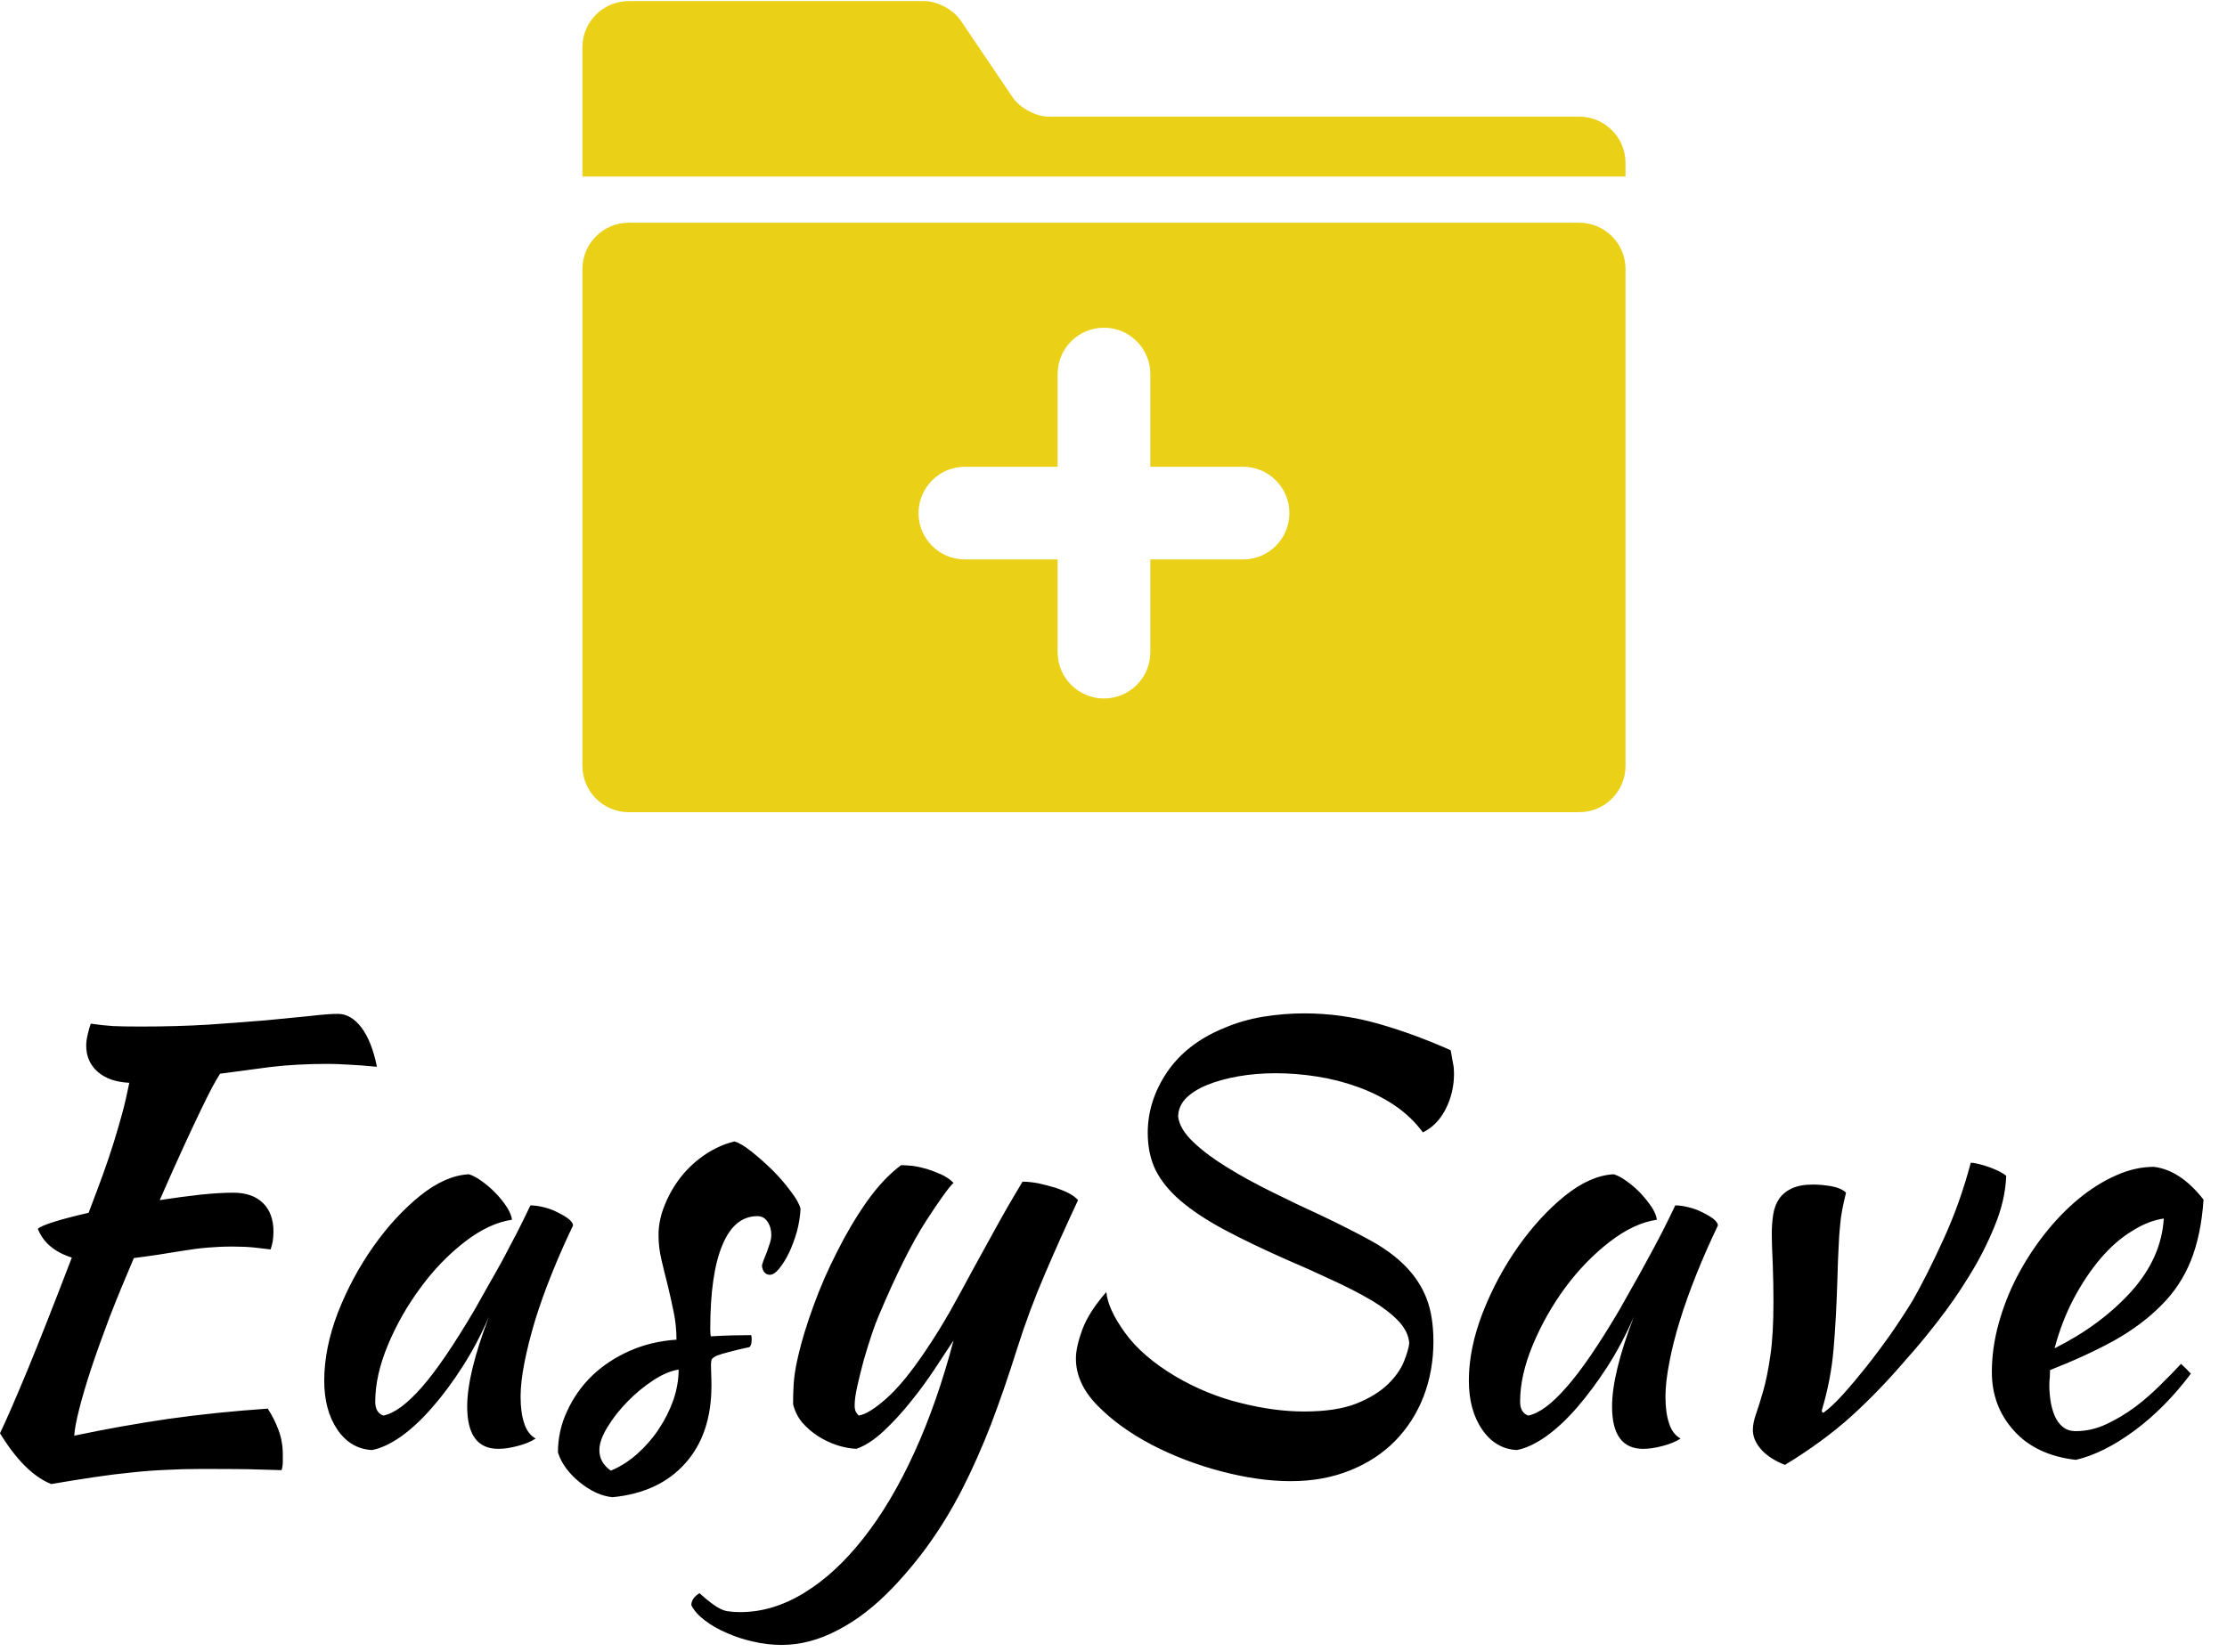 <?xml version="1.0" standalone="no"?>
<svg xmlns="http://www.w3.org/2000/svg" viewBox="0 0 93 69" width="93" height="69"><g fill="#ead017" color="#ead017" transform="translate(24.009 0) scale(0.484) "><svg width="91.0" height="71.0" x="0.0" y="0.0" viewBox="0 0 91 71"><title></title><desc></desc><g stroke="none" stroke-width="1" fill="none" fill-rule="evenodd"><path d="M49.647,48.283 L49.647,56.283 C49.647,58.492 47.856,60.283 45.647,60.283 C43.438,60.283 41.647,58.492 41.647,56.283 L41.647,48.283 L33.647,48.283 C31.438,48.283 29.647,46.492 29.647,44.283 C29.647,42.074 31.438,40.283 33.647,40.283 L41.647,40.283 L41.647,32.283 C41.647,30.074 43.438,28.283 45.647,28.283 C47.856,28.283 49.647,30.074 49.647,32.283 L49.647,40.283 L57.647,40.283 C59.856,40.283 61.647,42.074 61.647,44.283 C61.647,46.492 59.856,48.283 57.647,48.283 L49.647,48.283 L49.647,48.283 Z M90.647,40.576 L90.647,14.065 C90.647,11.86 88.857,10.068 86.649,10.068 L40.888,10.068 C39.788,10.068 38.396,9.328 37.778,8.414 L33.264,1.743 C32.644,0.827 31.254,0.094 30.153,0.094 L4.653,0.094 C2.431,0.094 0.647,1.88 0.647,4.083 L0.647,15.056 L0.647,40.576 L0.647,15.232 L90.647,15.232 L90.647,40.576 L90.647,40.576 Z M0.647,23.214 C0.647,21.009 2.445,19.222 4.645,19.222 L86.649,19.222 C88.857,19.222 90.647,21.018 90.647,23.214 L90.647,66.102 C90.647,68.306 88.85,70.094 86.649,70.094 L4.645,70.094 C2.437,70.094 0.647,68.298 0.647,66.102 L0.647,23.214 L0.647,23.214 Z" fill="currentColor"></path></g></svg></g><path fill="#000000" fill-rule="nonzero" d="M9.74 7.49L9.74 7.49Q10.54 7.49 10.98 7.92Q11.42 8.35 11.42 9.12L11.42 9.12Q11.42 9.31 11.39 9.52Q11.35 9.72 11.30 9.86L11.30 9.86Q10.99 9.82 10.61 9.78Q10.22 9.74 9.70 9.74L9.70 9.74Q8.66 9.74 7.61 9.92Q6.55 10.10 5.59 10.22L5.59 10.22Q5.04 11.50 4.58 12.68Q4.13 13.87 3.80 14.86Q3.48 15.84 3.30 16.56Q3.12 17.28 3.10 17.64L3.10 17.64Q5.04 17.23 7.02 16.94Q9 16.66 11.18 16.51L11.18 16.51Q11.45 16.92 11.63 17.40Q11.81 17.88 11.81 18.43L11.81 18.43Q11.81 18.58 11.81 18.74Q11.81 18.91 11.76 19.08L11.76 19.08Q11.09 19.06 10.34 19.04Q9.60 19.03 8.40 19.03L8.40 19.03Q7.61 19.03 6.90 19.07Q6.19 19.10 5.47 19.18Q4.75 19.25 3.95 19.37Q3.14 19.49 2.14 19.66L2.14 19.66Q1.03 19.22 0 17.54L0 17.54Q0.41 16.68 1.14 14.92Q1.87 13.15 3.00 10.20L3.00 10.20Q1.92 9.86 1.58 9L1.58 9Q1.70 8.88 2.28 8.70Q2.86 8.52 3.70 8.33L3.70 8.33Q4.06 7.39 4.31 6.70Q4.56 6 4.75 5.39Q4.94 4.78 5.10 4.19Q5.26 3.60 5.40 2.90L5.40 2.90Q4.56 2.86 4.08 2.44Q3.60 2.02 3.60 1.34L3.60 1.34Q3.60 1.15 3.66 0.89Q3.72 0.62 3.79 0.43L3.79 0.43Q4.27 0.50 4.72 0.53Q5.16 0.55 5.88 0.55L5.88 0.55Q7.39 0.55 8.71 0.47Q10.03 0.38 11.10 0.29Q12.17 0.19 12.94 0.11Q13.70 0.02 14.11 0.02L14.11 0.02Q14.66 0.02 15.10 0.60Q15.53 1.18 15.74 2.23L15.74 2.23Q15.00 2.16 14.53 2.14Q14.06 2.11 13.70 2.11L13.70 2.11Q12.38 2.11 11.29 2.24Q10.20 2.38 9.19 2.52L9.19 2.52Q9.05 2.74 8.87 3.07Q8.69 3.41 8.40 4.01Q8.11 4.61 7.69 5.52Q7.27 6.43 6.67 7.80L6.67 7.80Q7.58 7.66 8.39 7.57Q9.19 7.49 9.74 7.49ZM22.15 8.02L22.15 8.02Q22.39 8.02 22.72 8.10Q23.04 8.18 23.30 8.32Q23.57 8.45 23.75 8.59Q23.93 8.74 23.93 8.86L23.93 8.86Q23.45 9.86 23.04 10.88Q22.63 11.90 22.34 12.84Q22.06 13.78 21.90 14.59Q21.74 15.41 21.74 16.01L21.74 16.01Q21.74 16.68 21.89 17.12Q22.03 17.57 22.37 17.76L22.37 17.76Q22.08 17.95 21.62 18.07Q21.17 18.19 20.81 18.19L20.81 18.19Q19.51 18.19 19.51 16.42L19.51 16.42Q19.51 15.05 20.42 12.67L20.42 12.67Q19.94 13.78 19.32 14.75Q18.70 15.72 18.05 16.46Q17.40 17.21 16.74 17.68Q16.08 18.14 15.53 18.24L15.53 18.24Q14.64 18.19 14.09 17.39Q13.54 16.58 13.54 15.34L13.54 15.34Q13.54 13.99 14.11 12.50Q14.69 11.02 15.59 9.74Q16.49 8.47 17.54 7.62Q18.60 6.77 19.58 6.72L19.58 6.72Q19.82 6.79 20.12 7.01Q20.42 7.22 20.70 7.51Q20.98 7.80 21.17 8.10Q21.36 8.40 21.38 8.62L21.38 8.62Q20.42 8.76 19.40 9.55Q18.38 10.34 17.56 11.46Q16.73 12.58 16.20 13.85Q15.67 15.12 15.67 16.22L15.67 16.22Q15.67 16.68 16.01 16.80L16.01 16.80Q16.70 16.66 17.62 15.61Q18.53 14.57 19.82 12.38L19.82 12.38Q20.06 11.95 20.36 11.42Q20.66 10.90 20.98 10.32Q21.29 9.74 21.59 9.16Q21.89 8.57 22.15 8.02ZM33.43 8.16L33.43 8.16Q33.41 8.62 33.28 9.11Q33.14 9.60 32.95 10.00Q32.76 10.39 32.54 10.66Q32.33 10.92 32.14 10.92L32.14 10.92Q31.87 10.90 31.82 10.56L31.82 10.56Q31.82 10.49 31.88 10.33Q31.94 10.18 32.02 9.98Q32.09 9.79 32.15 9.60Q32.21 9.41 32.21 9.26L32.21 9.26Q32.21 8.93 32.05 8.70Q31.90 8.47 31.63 8.47L31.63 8.47Q30.67 8.47 30.17 9.67Q29.66 10.87 29.66 13.20L29.66 13.20Q29.66 13.44 29.69 13.49L29.69 13.49Q30.19 13.46 30.59 13.45Q30.98 13.44 31.37 13.44L31.37 13.44Q31.39 13.49 31.39 13.63L31.39 13.63Q31.39 13.85 31.30 13.94L31.30 13.94Q30.74 14.06 30.42 14.15Q30.10 14.23 29.93 14.30Q29.76 14.38 29.72 14.46Q29.69 14.54 29.69 14.69L29.69 14.69Q29.69 14.88 29.70 15.07Q29.71 15.26 29.71 15.55L29.71 15.55Q29.71 17.57 28.62 18.79Q27.53 20.02 25.58 20.21L25.58 20.21Q25.25 20.18 24.89 20.02Q24.53 19.85 24.20 19.58Q23.88 19.32 23.64 19.00Q23.40 18.67 23.30 18.34L23.30 18.34Q23.30 17.42 23.69 16.60Q24.07 15.77 24.73 15.13Q25.39 14.50 26.29 14.10Q27.19 13.70 28.25 13.63L28.25 13.63Q28.25 13.03 28.13 12.46Q28.01 11.88 27.88 11.34Q27.74 10.80 27.62 10.28Q27.50 9.77 27.50 9.26L27.50 9.26Q27.50 8.62 27.77 7.98Q28.03 7.34 28.46 6.80Q28.90 6.26 29.47 5.88Q30.05 5.50 30.67 5.35L30.67 5.35Q30.94 5.42 31.38 5.77Q31.82 6.12 32.26 6.55Q32.69 6.98 33.02 7.43Q33.36 7.87 33.43 8.16ZM25.51 19.10L25.51 19.10Q26.09 18.86 26.60 18.41Q27.12 17.95 27.50 17.38Q27.89 16.80 28.12 16.15Q28.34 15.50 28.34 14.88L28.34 14.88Q27.86 14.95 27.29 15.32Q26.71 15.70 26.21 16.21Q25.70 16.73 25.37 17.28Q25.03 17.83 25.03 18.24L25.03 18.24Q25.03 18.77 25.51 19.10ZM42.48 13.99L42.48 13.99Q41.93 15.74 41.38 17.18Q40.82 18.62 40.20 19.84Q39.58 21.05 38.86 22.07Q38.14 23.09 37.27 24L37.27 24Q36.17 25.15 34.99 25.76Q33.82 26.38 32.64 26.38L32.64 26.38Q32.04 26.38 31.45 26.24Q30.86 26.11 30.35 25.88Q29.83 25.66 29.44 25.36Q29.04 25.06 28.87 24.72L28.87 24.72Q28.87 24.43 29.21 24.22L29.21 24.22Q29.50 24.48 29.69 24.62Q29.88 24.77 30.06 24.86Q30.24 24.96 30.44 24.98Q30.65 25.01 30.91 25.01L30.91 25.01Q32.28 25.01 33.59 24.20Q34.90 23.40 36.06 21.92Q37.22 20.45 38.18 18.35Q39.14 16.25 39.82 13.66L39.82 13.66Q39.50 14.14 39.05 14.83Q38.59 15.53 38.04 16.21Q37.49 16.90 36.90 17.45Q36.31 18 35.76 18.19L35.76 18.19Q35.38 18.17 34.96 18.04Q34.54 17.90 34.16 17.66Q33.79 17.42 33.50 17.09Q33.22 16.75 33.12 16.32L33.12 16.32Q33.12 15.62 33.17 15.20Q33.22 14.78 33.34 14.28L33.34 14.28Q33.55 13.37 33.97 12.22Q34.39 11.06 34.96 9.95Q35.52 8.83 36.20 7.86Q36.89 6.89 37.63 6.34L37.63 6.34Q37.82 6.34 38.11 6.37Q38.40 6.41 38.71 6.50Q39.02 6.60 39.31 6.73Q39.60 6.86 39.82 7.08L39.82 7.08Q39.55 7.32 38.66 8.69Q37.78 10.06 36.70 12.62L36.70 12.62Q36.58 12.89 36.41 13.39Q36.24 13.90 36.08 14.45Q35.93 15 35.81 15.53Q35.69 16.06 35.69 16.37L35.69 16.37Q35.69 16.56 35.75 16.66Q35.81 16.75 35.86 16.80L35.86 16.80Q36.29 16.73 37.01 16.09Q37.73 15.46 38.64 14.11L38.64 14.11Q39.22 13.25 39.70 12.40Q40.18 11.54 40.64 10.68Q41.11 9.82 41.62 8.90Q42.12 7.99 42.70 7.03L42.70 7.03Q43.01 7.03 43.37 7.10Q43.73 7.18 44.06 7.28Q44.40 7.39 44.65 7.52Q44.90 7.66 45.02 7.80L45.02 7.80Q44.28 9.38 43.63 10.90Q42.98 12.41 42.48 13.99ZM60.58 1.54L60.58 1.54Q60.65 1.94 60.68 2.10Q60.72 2.26 60.72 2.52L60.72 2.52Q60.72 3.31 60.37 4.00Q60.02 4.68 59.42 4.97L59.42 4.97Q58.94 4.32 58.25 3.85Q57.55 3.38 56.72 3.08Q55.90 2.78 55.01 2.64Q54.12 2.50 53.28 2.50L53.28 2.50Q52.44 2.50 51.71 2.63Q50.98 2.76 50.41 2.99Q49.85 3.22 49.52 3.55Q49.20 3.89 49.20 4.32L49.20 4.32Q49.27 4.85 49.85 5.39Q50.42 5.93 51.26 6.44Q52.10 6.96 53.12 7.46Q54.14 7.97 55.13 8.42L55.13 8.42Q56.35 9 57.24 9.49Q58.13 9.98 58.70 10.57Q59.28 11.16 59.57 11.90Q59.86 12.65 59.86 13.70L59.86 13.70Q59.86 14.93 59.45 16.00Q59.04 17.06 58.26 17.86Q57.48 18.65 56.38 19.09Q55.27 19.54 53.90 19.54L53.90 19.54Q52.56 19.54 51.00 19.13Q49.44 18.72 48.08 18.01Q46.73 17.30 45.83 16.38Q44.93 15.46 44.93 14.42L44.93 14.42Q44.93 13.94 45.20 13.20Q45.48 12.46 46.20 11.64L46.20 11.64Q46.27 12.36 46.98 13.34Q47.69 14.33 49.10 15.17L49.10 15.17Q50.42 15.94 51.83 16.28Q53.23 16.63 54.46 16.63L54.46 16.63Q55.80 16.63 56.64 16.30Q57.48 15.96 57.96 15.49Q58.44 15.02 58.63 14.54Q58.82 14.06 58.85 13.78L58.85 13.78Q58.82 13.30 58.40 12.85Q57.98 12.41 57.28 11.99Q56.57 11.57 55.63 11.14Q54.70 10.70 53.69 10.27L53.69 10.27Q52.18 9.60 51.08 9.01Q49.99 8.42 49.28 7.81Q48.58 7.20 48.25 6.53Q47.93 5.86 47.93 4.99L47.93 4.99Q47.93 3.65 48.74 2.45Q49.56 1.25 51.10 0.62L51.10 0.62Q51.86 0.29 52.74 0.14Q53.62 0 54.46 0L54.46 0Q56.04 0 57.55 0.43Q59.06 0.86 60.58 1.54ZM69.96 8.02L69.96 8.02Q70.20 8.02 70.52 8.10Q70.85 8.18 71.11 8.32Q71.38 8.45 71.56 8.59Q71.74 8.74 71.74 8.86L71.74 8.86Q71.26 9.86 70.85 10.88Q70.44 11.90 70.15 12.84Q69.86 13.78 69.71 14.59Q69.55 15.41 69.55 16.01L69.55 16.01Q69.55 16.68 69.70 17.12Q69.84 17.57 70.18 17.76L70.18 17.76Q69.89 17.95 69.43 18.07Q68.98 18.19 68.62 18.19L68.62 18.19Q67.32 18.19 67.32 16.42L67.32 16.42Q67.32 15.05 68.23 12.67L68.23 12.67Q67.75 13.78 67.13 14.75Q66.50 15.72 65.86 16.46Q65.21 17.21 64.55 17.68Q63.89 18.14 63.34 18.24L63.34 18.24Q62.45 18.19 61.90 17.39Q61.34 16.58 61.34 15.34L61.34 15.34Q61.34 13.99 61.92 12.50Q62.50 11.02 63.40 9.74Q64.30 8.47 65.35 7.62Q66.41 6.77 67.39 6.72L67.39 6.72Q67.63 6.79 67.93 7.01Q68.23 7.22 68.51 7.51Q68.78 7.80 68.98 8.10Q69.17 8.40 69.19 8.62L69.19 8.62Q68.23 8.76 67.21 9.55Q66.19 10.34 65.36 11.46Q64.54 12.58 64.01 13.85Q63.48 15.12 63.48 16.22L63.48 16.22Q63.48 16.68 63.82 16.80L63.82 16.80Q64.51 16.66 65.42 15.61Q66.34 14.57 67.63 12.38L67.63 12.38Q67.87 11.95 68.17 11.42Q68.47 10.90 68.78 10.32Q69.10 9.74 69.40 9.16Q69.70 8.57 69.96 8.02ZM73.99 9.22L73.99 9.22Q73.99 8.78 74.05 8.40Q74.11 8.02 74.30 7.74Q74.50 7.46 74.83 7.31Q75.17 7.15 75.72 7.15L75.72 7.15Q76.06 7.15 76.48 7.22Q76.90 7.30 77.09 7.49L77.09 7.49Q76.99 7.90 76.93 8.21Q76.87 8.52 76.84 8.89Q76.80 9.26 76.78 9.78Q76.75 10.30 76.73 11.11L76.73 11.11Q76.68 12.74 76.57 14.03Q76.46 15.31 76.08 16.58L76.08 16.58Q76.08 16.68 76.15 16.68L76.15 16.68Q76.51 16.42 76.97 15.91Q77.42 15.41 77.93 14.77Q78.43 14.14 78.94 13.42Q79.44 12.70 79.87 12L79.87 12Q80.45 10.99 81.14 9.48Q81.84 7.97 82.30 6.24L82.30 6.24Q82.44 6.24 82.67 6.30Q82.90 6.36 83.12 6.44Q83.35 6.53 83.53 6.62Q83.71 6.72 83.78 6.79L83.78 6.79Q83.74 7.82 83.29 8.90Q82.85 9.98 82.22 10.99Q81.60 12 80.90 12.89Q80.21 13.78 79.63 14.42L79.63 14.42Q78.48 15.77 77.32 16.82Q76.15 17.88 74.54 18.86L74.54 18.86Q73.92 18.62 73.56 18.23Q73.20 17.83 73.20 17.40L73.20 17.40Q73.20 17.11 73.33 16.74Q73.46 16.37 73.63 15.78Q73.80 15.19 73.93 14.30Q74.06 13.42 74.06 12.05L74.06 12.05Q74.06 11.26 74.03 10.45Q73.99 9.65 73.99 9.22ZM92.02 7.78L92.02 7.78Q91.92 9.26 91.49 10.33Q91.06 11.40 90.25 12.20Q89.45 13.01 88.30 13.66Q87.14 14.30 85.61 14.90L85.61 14.90Q85.61 15.05 85.60 15.20Q85.58 15.36 85.58 15.53L85.58 15.53Q85.58 15.84 85.63 16.18Q85.68 16.51 85.80 16.80Q85.92 17.09 86.14 17.27Q86.35 17.45 86.69 17.45L86.69 17.45Q87.34 17.45 87.96 17.16Q88.58 16.87 89.15 16.45Q89.71 16.03 90.20 15.54Q90.70 15.05 91.08 14.64L91.08 14.64Q91.32 14.86 91.49 15.05L91.49 15.05Q90.41 16.49 89.12 17.44Q87.84 18.38 86.69 18.65L86.69 18.65Q85.03 18.46 84.11 17.44Q83.18 16.42 83.18 14.98L83.18 14.98Q83.18 13.99 83.46 12.97Q83.74 11.95 84.23 11.00Q84.72 10.06 85.38 9.22Q86.04 8.38 86.80 7.75Q87.55 7.13 88.36 6.77Q89.16 6.41 89.95 6.41L89.95 6.41Q91.06 6.55 92.02 7.78ZM90.36 8.57L90.36 8.57Q89.71 8.66 89.02 9.10Q88.32 9.53 87.71 10.25Q87.10 10.97 86.59 11.93Q86.09 12.89 85.80 13.99L85.80 13.99Q87.72 13.03 88.99 11.63Q90.26 10.22 90.36 8.57Z" transform="translate(0, 42.33)"></path></svg>